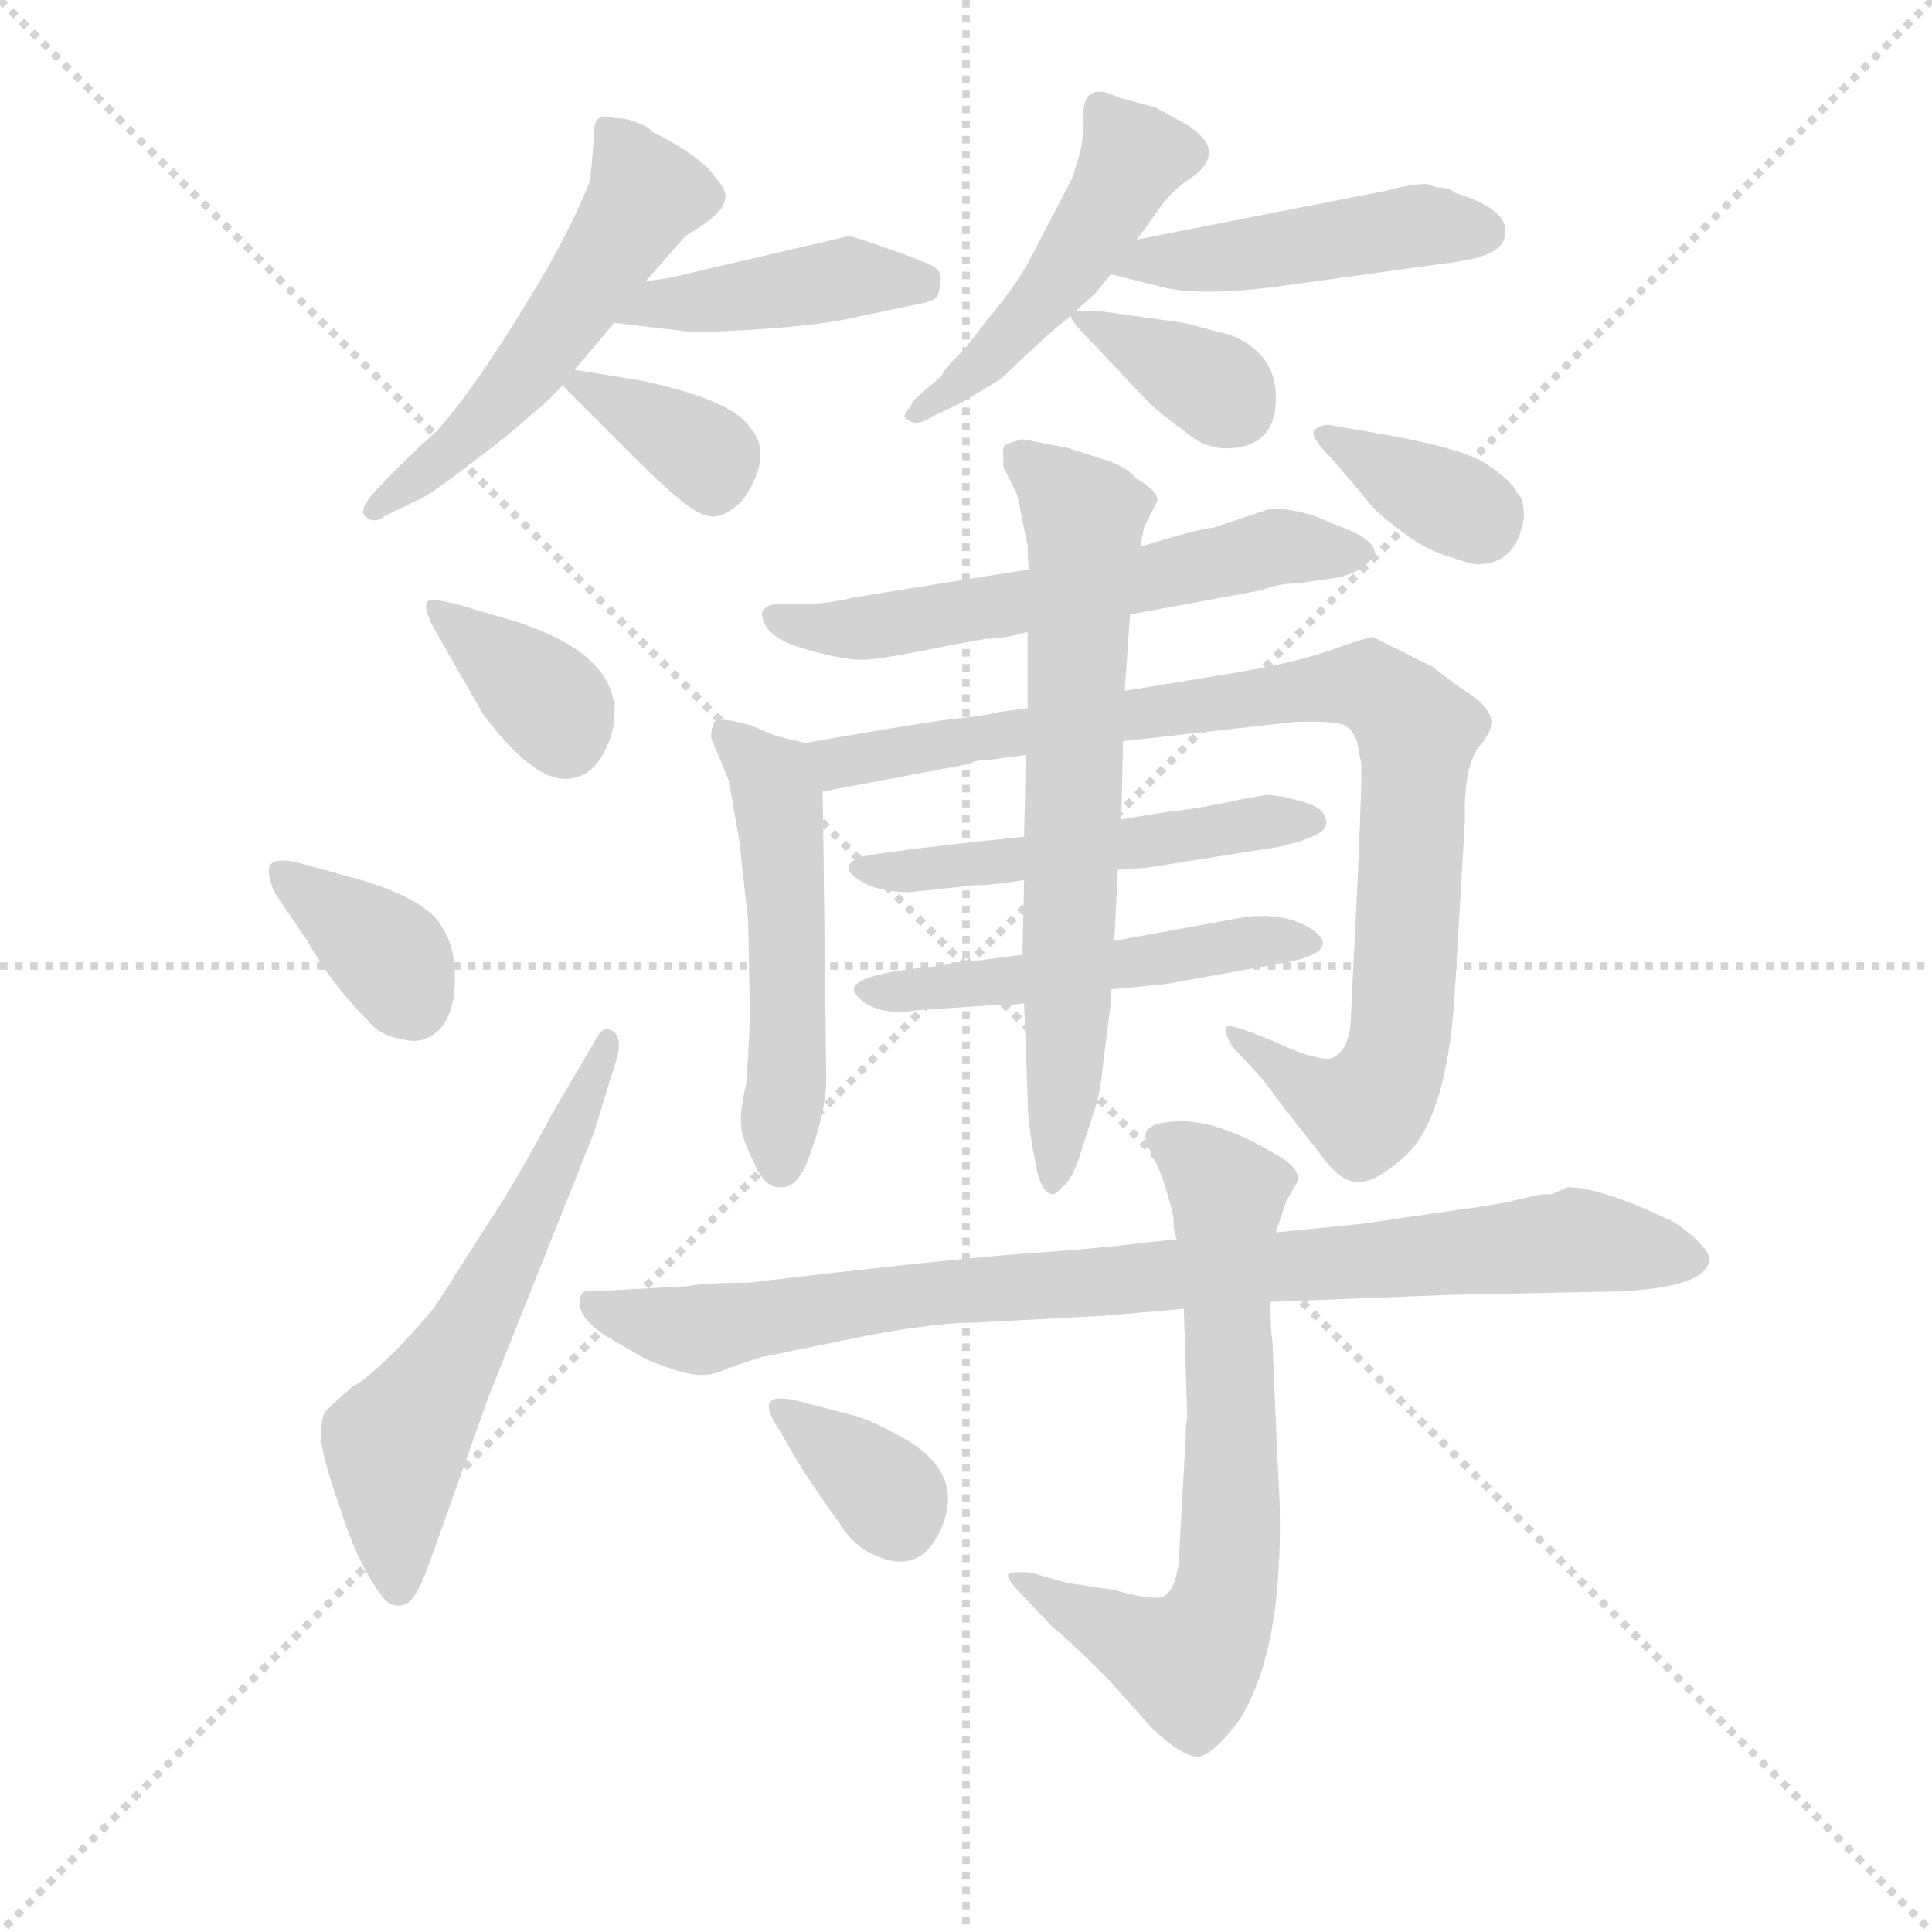 <svg version="1.1" viewBox="0 0 1024 1024" xmlns="http://www.w3.org/2000/svg">
  <g stroke="lightgray" stroke-dasharray="1,1" stroke-width="1" transform="scale(4, 4)">
    <line x1="0" y1="0" x2="256" y2="256"></line>
    <line x1="256" y1="0" x2="0" y2="256"></line>
    <line x1="128" y1="0" x2="128" y2="256"></line>
    <line x1="0" y1="128" x2="256" y2="128"></line>
  </g>
  <g transform="scale(0.92, -0.92) translate(60, -850)">
    <style type="text/css">
      
        @keyframes keyframes0 {
          from {
            stroke: blue;
            stroke-dashoffset: 541;
            stroke-width: 128;
          }
          64% {
            animation-timing-function: step-end;
            stroke: blue;
            stroke-dashoffset: 0;
            stroke-width: 128;
          }
          to {
            stroke: black;
            stroke-width: 1024;
          }
        }
        #make-me-a-hanzi-animation-0 {
          animation: keyframes0 0.69s both;
          animation-delay: 0s;
          animation-timing-function: linear;
        }
      
        @keyframes keyframes1 {
          from {
            stroke: blue;
            stroke-dashoffset: 427;
            stroke-width: 128;
          }
          58% {
            animation-timing-function: step-end;
            stroke: blue;
            stroke-dashoffset: 0;
            stroke-width: 128;
          }
          to {
            stroke: black;
            stroke-width: 1024;
          }
        }
        #make-me-a-hanzi-animation-1 {
          animation: keyframes1 0.597s both;
          animation-delay: 0.69s;
          animation-timing-function: linear;
        }
      
        @keyframes keyframes2 {
          from {
            stroke: blue;
            stroke-dashoffset: 357;
            stroke-width: 128;
          }
          54% {
            animation-timing-function: step-end;
            stroke: blue;
            stroke-dashoffset: 0;
            stroke-width: 128;
          }
          to {
            stroke: black;
            stroke-width: 1024;
          }
        }
        #make-me-a-hanzi-animation-2 {
          animation: keyframes2 0.541s both;
          animation-delay: 1.288s;
          animation-timing-function: linear;
        }
      
        @keyframes keyframes3 {
          from {
            stroke: blue;
            stroke-dashoffset: 484;
            stroke-width: 128;
          }
          61% {
            animation-timing-function: step-end;
            stroke: blue;
            stroke-dashoffset: 0;
            stroke-width: 128;
          }
          to {
            stroke: black;
            stroke-width: 1024;
          }
        }
        #make-me-a-hanzi-animation-3 {
          animation: keyframes3 0.644s both;
          animation-delay: 1.828s;
          animation-timing-function: linear;
        }
      
        @keyframes keyframes4 {
          from {
            stroke: blue;
            stroke-dashoffset: 464;
            stroke-width: 128;
          }
          60% {
            animation-timing-function: step-end;
            stroke: blue;
            stroke-dashoffset: 0;
            stroke-width: 128;
          }
          to {
            stroke: black;
            stroke-width: 1024;
          }
        }
        #make-me-a-hanzi-animation-4 {
          animation: keyframes4 0.628s both;
          animation-delay: 2.472s;
          animation-timing-function: linear;
        }
      
        @keyframes keyframes5 {
          from {
            stroke: blue;
            stroke-dashoffset: 358;
            stroke-width: 128;
          }
          54% {
            animation-timing-function: step-end;
            stroke: blue;
            stroke-dashoffset: 0;
            stroke-width: 128;
          }
          to {
            stroke: black;
            stroke-width: 1024;
          }
        }
        #make-me-a-hanzi-animation-5 {
          animation: keyframes5 0.541s both;
          animation-delay: 3.1s;
          animation-timing-function: linear;
        }
      
        @keyframes keyframes6 {
          from {
            stroke: blue;
            stroke-dashoffset: 362;
            stroke-width: 128;
          }
          54% {
            animation-timing-function: step-end;
            stroke: blue;
            stroke-dashoffset: 0;
            stroke-width: 128;
          }
          to {
            stroke: black;
            stroke-width: 1024;
          }
        }
        #make-me-a-hanzi-animation-6 {
          animation: keyframes6 0.545s both;
          animation-delay: 3.641s;
          animation-timing-function: linear;
        }
      
        @keyframes keyframes7 {
          from {
            stroke: blue;
            stroke-dashoffset: 367;
            stroke-width: 128;
          }
          54% {
            animation-timing-function: step-end;
            stroke: blue;
            stroke-dashoffset: 0;
            stroke-width: 128;
          }
          to {
            stroke: black;
            stroke-width: 1024;
          }
        }
        #make-me-a-hanzi-animation-7 {
          animation: keyframes7 0.549s both;
          animation-delay: 4.186s;
          animation-timing-function: linear;
        }
      
        @keyframes keyframes8 {
          from {
            stroke: blue;
            stroke-dashoffset: 599;
            stroke-width: 128;
          }
          66% {
            animation-timing-function: step-end;
            stroke: blue;
            stroke-dashoffset: 0;
            stroke-width: 128;
          }
          to {
            stroke: black;
            stroke-width: 1024;
          }
        }
        #make-me-a-hanzi-animation-8 {
          animation: keyframes8 0.737s both;
          animation-delay: 4.734s;
          animation-timing-function: linear;
        }
      
        @keyframes keyframes9 {
          from {
            stroke: blue;
            stroke-dashoffset: 599;
            stroke-width: 128;
          }
          66% {
            animation-timing-function: step-end;
            stroke: blue;
            stroke-dashoffset: 0;
            stroke-width: 128;
          }
          to {
            stroke: black;
            stroke-width: 1024;
          }
        }
        #make-me-a-hanzi-animation-9 {
          animation: keyframes9 0.737s both;
          animation-delay: 5.472s;
          animation-timing-function: linear;
        }
      
        @keyframes keyframes10 {
          from {
            stroke: blue;
            stroke-dashoffset: 520;
            stroke-width: 128;
          }
          63% {
            animation-timing-function: step-end;
            stroke: blue;
            stroke-dashoffset: 0;
            stroke-width: 128;
          }
          to {
            stroke: black;
            stroke-width: 1024;
          }
        }
        #make-me-a-hanzi-animation-10 {
          animation: keyframes10 0.673s both;
          animation-delay: 6.209s;
          animation-timing-function: linear;
        }
      
        @keyframes keyframes11 {
          from {
            stroke: blue;
            stroke-dashoffset: 925;
            stroke-width: 128;
          }
          75% {
            animation-timing-function: step-end;
            stroke: blue;
            stroke-dashoffset: 0;
            stroke-width: 128;
          }
          to {
            stroke: black;
            stroke-width: 1024;
          }
        }
        #make-me-a-hanzi-animation-11 {
          animation: keyframes11 1.003s both;
          animation-delay: 6.882s;
          animation-timing-function: linear;
        }
      
        @keyframes keyframes12 {
          from {
            stroke: blue;
            stroke-dashoffset: 516;
            stroke-width: 128;
          }
          63% {
            animation-timing-function: step-end;
            stroke: blue;
            stroke-dashoffset: 0;
            stroke-width: 128;
          }
          to {
            stroke: black;
            stroke-width: 1024;
          }
        }
        #make-me-a-hanzi-animation-12 {
          animation: keyframes12 0.67s both;
          animation-delay: 7.885s;
          animation-timing-function: linear;
        }
      
        @keyframes keyframes13 {
          from {
            stroke: blue;
            stroke-dashoffset: 504;
            stroke-width: 128;
          }
          62% {
            animation-timing-function: step-end;
            stroke: blue;
            stroke-dashoffset: 0;
            stroke-width: 128;
          }
          to {
            stroke: black;
            stroke-width: 1024;
          }
        }
        #make-me-a-hanzi-animation-13 {
          animation: keyframes13 0.66s both;
          animation-delay: 8.555s;
          animation-timing-function: linear;
        }
      
        @keyframes keyframes14 {
          from {
            stroke: blue;
            stroke-dashoffset: 688;
            stroke-width: 128;
          }
          69% {
            animation-timing-function: step-end;
            stroke: blue;
            stroke-dashoffset: 0;
            stroke-width: 128;
          }
          to {
            stroke: black;
            stroke-width: 1024;
          }
        }
        #make-me-a-hanzi-animation-14 {
          animation: keyframes14 0.81s both;
          animation-delay: 9.215s;
          animation-timing-function: linear;
        }
      
        @keyframes keyframes15 {
          from {
            stroke: blue;
            stroke-dashoffset: 360;
            stroke-width: 128;
          }
          54% {
            animation-timing-function: step-end;
            stroke: blue;
            stroke-dashoffset: 0;
            stroke-width: 128;
          }
          to {
            stroke: black;
            stroke-width: 1024;
          }
        }
        #make-me-a-hanzi-animation-15 {
          animation: keyframes15 0.543s both;
          animation-delay: 10.025s;
          animation-timing-function: linear;
        }
      
        @keyframes keyframes16 {
          from {
            stroke: blue;
            stroke-dashoffset: 897;
            stroke-width: 128;
          }
          74% {
            animation-timing-function: step-end;
            stroke: blue;
            stroke-dashoffset: 0;
            stroke-width: 128;
          }
          to {
            stroke: black;
            stroke-width: 1024;
          }
        }
        #make-me-a-hanzi-animation-16 {
          animation: keyframes16 0.98s both;
          animation-delay: 10.568s;
          animation-timing-function: linear;
        }
      
        @keyframes keyframes17 {
          from {
            stroke: blue;
            stroke-dashoffset: 684;
            stroke-width: 128;
          }
          69% {
            animation-timing-function: step-end;
            stroke: blue;
            stroke-dashoffset: 0;
            stroke-width: 128;
          }
          to {
            stroke: black;
            stroke-width: 1024;
          }
        }
        #make-me-a-hanzi-animation-17 {
          animation: keyframes17 0.807s both;
          animation-delay: 11.548s;
          animation-timing-function: linear;
        }
      
        @keyframes keyframes18 {
          from {
            stroke: blue;
            stroke-dashoffset: 347;
            stroke-width: 128;
          }
          53% {
            animation-timing-function: step-end;
            stroke: blue;
            stroke-dashoffset: 0;
            stroke-width: 128;
          }
          to {
            stroke: black;
            stroke-width: 1024;
          }
        }
        #make-me-a-hanzi-animation-18 {
          animation: keyframes18 0.532s both;
          animation-delay: 12.355s;
          animation-timing-function: linear;
        }
      
    </style>
    
      <path d="M 271 637 L 294 664 L 312 688 L 334 713 Q 336 715 343 719 Q 349 723 354 728 Q 358 732 358 738 Q 357 743 347 754 Q 336 764 316 774 L 314 776 Q 304 782 294 782 Q 286 784 284 781 Q 282 778 282 772 Q 282 766 280 746 Q 267 713 240 670 Q 213 626 192 602 Q 172 584 159 570 Q 145 556 151 552 Q 156 548 162 553 L 181 562 Q 188 565 214 585 Q 239 604 247 612 Q 253 616 264 628 L 271 637 Z" fill="lightgray"></path>
    
      <path d="M 294 664 L 336 659 Q 337 658 372 660 Q 406 662 427 666 L 465 674 Q 477 676 480 679 Q 482 685 482 690 Q 482 694 477 697 Q 471 700 451 707 Q 431 714 429 714 L 326 690 L 312 688 C 282 684 264 668 294 664 Z" fill="lightgray"></path>
    
      <path d="M 308 631 L 271 637 C 252 640 252 640 264 628 L 308 584 Q 337 555 347 553 Q 356 550 368 562 Q 386 588 372 604 Q 361 620 308 631 Z" fill="lightgray"></path>
    
      <path d="M 563 765 L 558 748 L 532 698 Q 524 684 509 666 L 495 648 Q 485 639 482 633 L 467 620 Q 461 611 461 610 Q 467 603 477 610 L 494 618 L 517 632 Q 546 660 557 668 L 560 671 L 571 681 L 580 692 L 595 712 L 608 730 Q 614 739 624 746 Q 649 762 624 778 L 606 788 L 584 794 Q 564 804 564 783 Q 565 782 563 765 Z" fill="lightgray"></path>
    
      <path d="M 580 692 L 608 685 Q 632 678 691 687 L 778 699 Q 807 703 807 715 L 807 718 Q 807 730 778 739 Q 775 742 768 742 L 762 744 Q 753 744 738 740 L 595 712 C 566 706 551 699 580 692 Z" fill="lightgray"></path>
    
      <path d="M 557 668 Q 557 665 565 657 L 602 618 Q 613 608 622 602 Q 637 588 657 593 Q 676 598 675 623 Q 674 647 649 657 L 622 664 L 572 671 L 560 671 C 556 671 556 671 557 668 Z" fill="lightgray"></path>
    
      <path d="M 237 492 L 203 502 Q 187 506 186 503 Q 184 499 190 488 L 218 439 Q 250 396 271 402 Q 285 405 292 426 Q 305 470 237 492 Z" fill="lightgray"></path>
    
      <path d="M 148 343 L 112 353 Q 99 356 96 352 Q 93 348 98 336 L 117 308 Q 131 283 152 262 Q 159 253 173 251 Q 186 248 195 259 Q 203 270 202 291 Q 201 312 188 324 Q 175 335 148 343 Z" fill="lightgray"></path>
    
      <path d="M 282 249 L 259 210 Q 237 169 223 148 L 193 101 Q 188 93 170 74 Q 151 55 143 51 Q 129 39 127 36 Q 125 32 125 24 Q 124 15 136 -19 Q 147 -54 162 -72 Q 168 -77 174 -74 Q 180 -72 189 -46 L 221 44 L 282 197 L 295 239 Q 299 252 293 256 Q 287 260 282 249 Z" fill="lightgray"></path>
    
      <path d="M 591 496 L 667 510 Q 677 514 688 514 L 709 517 Q 727 520 732 532 Q 732 540 706 549 Q 690 557 672 557 L 639 546 Q 629 545 597 535 L 533 522 L 433 506 Q 416 502 403 502 L 389 502 Q 381 502 379 497 Q 379 483 404 476 Q 428 469 440 470 Q 452 471 486 478 L 508 482 Q 519 482 532 486 L 591 496 Z" fill="lightgray"></path>
    
      <path d="M 404 422 L 387 426 L 373 432 Q 352 438 351 433 Q 349 427 350 424 L 360 400 Q 360 397 361 394 L 366 365 L 371 320 L 372 268 Q 372 256 370 226 Q 366 209 367 202 Q 367 195 374 181 Q 380 166 389 166 L 391 166 Q 398 166 404 178 Q 416 208 416 229 L 414 394 C 414 420 414 420 404 422 Z" fill="lightgray"></path>
    
      <path d="M 587 423 L 685 434 Q 709 435 715 432 Q 720 429 722 422 L 724 411 Q 725 406 722 340 L 718 259 Q 716 243 706 240 Q 695 240 674 250 Q 652 259 648 259 Q 643 259 650 247 L 664 232 Q 667 229 678 214 L 700 186 Q 711 170 721 169 Q 731 168 746 181 Q 773 201 778 276 L 784 378 Q 783 411 794 422 Q 799 429 799 432 Q 801 442 781 454 L 765 466 L 731 483 Q 728 483 708 476 Q 687 468 643 461 L 588 452 L 532 442 L 517 440 Q 503 437 491 436 Q 479 435 404 422 C 374 417 385 388 414 394 L 499 410 Q 501 412 508 412 L 531 415 L 587 423 Z" fill="lightgray"></path>
    
      <path d="M 584 349 L 600 350 L 676 362 Q 703 368 704 375 Q 705 384 691 388 Q 677 392 670 392 Q 662 391 643 387 Q 623 383 617 383 L 586 378 L 530 368 Q 444 359 435 356 Q 426 352 430 347 Q 441 336 464 336 L 502 340 Q 512 340 530 343 L 584 349 Z" fill="lightgray"></path>
    
      <path d="M 580 280 L 611 283 L 678 295 Q 712 301 698 313 Q 684 324 659 322 L 582 308 L 529 300 L 476 293 Q 425 288 433 277 Q 444 264 469 268 L 513 271 Q 525 271 530 272 L 580 280 Z" fill="lightgray"></path>
    
      <path d="M 530 272 L 532 218 Q 532 203 536 183 Q 539 162 547 162 Q 548 162 553 167 Q 558 171 563 187 L 571 212 Q 574 221 575 233 L 579 265 Q 580 269 580 280 L 582 308 L 584 349 L 586 378 L 587 423 L 588 452 L 591 496 L 597 535 L 599 546 L 607 562 Q 606 568 595 574 Q 590 580 580 584 L 555 592 L 529 597 L 522 595 Q 517 593 518 590 L 518 581 L 525 567 Q 526 567 529 550 L 532 536 Q 532 527 533 522 L 532 486 L 532 442 L 531 415 L 530 368 L 530 343 L 529 300 L 530 272 Z" fill="lightgray"></path>
    
      <path d="M 818 552 Q 818 563 814 566 Q 812 572 796 583 Q 780 593 724 602 L 707 605 Q 703 606 698 603 Q 693 600 707 586 L 725 565 Q 731 556 746 545 Q 761 533 776 529 Q 790 524 793 525 Q 814 526 818 552 Z" fill="lightgray"></path>
    
      <path d="M 834 162 L 830 162 Q 827 162 815 159 Q 803 156 780 153 L 725 145 L 675 140 L 618 136 L 598 134 Q 576 131 533 128 Q 490 125 371 111 Q 346 111 336 109 L 281 106 Q 276 108 274 102 Q 272 90 293 78 L 312 67 Q 334 58 342 58 Q 350 57 360 62 L 378 68 L 427 78 Q 475 88 501 88 L 576 92 L 622 96 L 672 100 L 775 104 L 872 106 Q 922 108 925 124 Q 925 129 915 138 Q 904 147 900 148 Q 862 166 843 166 L 834 162 Z" fill="lightgray"></path>
    
      <path d="M 675 140 L 681 158 L 688 170 Q 688 178 675 185 Q 643 204 621 204 Q 598 204 600 194 Q 601 189 606 180 Q 611 170 616 149 Q 616 140 618 136 L 622 96 L 624 33 Q 623 32 623 20 L 619 -51 Q 617 -66 610 -70 Q 603 -72 582 -66 L 555 -62 L 534 -56 Q 523 -55 521 -57 Q 519 -59 529 -69 L 547 -88 Q 553 -92 579 -118 L 604 -146 Q 621 -162 630 -162 Q 638 -162 654 -141 Q 683 -95 676 9 L 673 78 Q 672 81 672 100 L 675 140 Z" fill="lightgray"></path>
    
      <path d="M 434 34 L 403 42 Q 375 50 386 31 L 402 4 Q 415 -16 424 -28 Q 432 -41 444 -46 Q 470 -58 482 -31 Q 496 0 463 20 Q 446 30 434 34 Z" fill="lightgray"></path>
    
    
      <clipPath id="make-me-a-hanzi-clip-0">
        <path d="M 271 637 L 294 664 L 312 688 L 334 713 Q 336 715 343 719 Q 349 723 354 728 Q 358 732 358 738 Q 357 743 347 754 Q 336 764 316 774 L 314 776 Q 304 782 294 782 Q 286 784 284 781 Q 282 778 282 772 Q 282 766 280 746 Q 267 713 240 670 Q 213 626 192 602 Q 172 584 159 570 Q 145 556 151 552 Q 156 548 162 553 L 181 562 Q 188 565 214 585 Q 239 604 247 612 Q 253 616 264 628 L 271 637 Z"></path>
      </clipPath>
      <path clip-path="url(#make-me-a-hanzi-clip-0)" d="M 290 775 L 312 738 L 295 710 L 224 614 L 156 556" fill="none" id="make-me-a-hanzi-animation-0" stroke-dasharray="413 826" stroke-linecap="round"></path>
    
      <clipPath id="make-me-a-hanzi-clip-1">
        <path d="M 294 664 L 336 659 Q 337 658 372 660 Q 406 662 427 666 L 465 674 Q 477 676 480 679 Q 482 685 482 690 Q 482 694 477 697 Q 471 700 451 707 Q 431 714 429 714 L 326 690 L 312 688 C 282 684 264 668 294 664 Z"></path>
      </clipPath>
      <path clip-path="url(#make-me-a-hanzi-clip-1)" d="M 302 668 L 321 676 L 361 677 L 427 690 L 470 687" fill="none" id="make-me-a-hanzi-animation-1" stroke-dasharray="299 598" stroke-linecap="round"></path>
    
      <clipPath id="make-me-a-hanzi-clip-2">
        <path d="M 308 631 L 271 637 C 252 640 252 640 264 628 L 308 584 Q 337 555 347 553 Q 356 550 368 562 Q 386 588 372 604 Q 361 620 308 631 Z"></path>
      </clipPath>
      <path clip-path="url(#make-me-a-hanzi-clip-2)" d="M 274 627 L 348 587 L 351 570" fill="none" id="make-me-a-hanzi-animation-2" stroke-dasharray="229 458" stroke-linecap="round"></path>
    
      <clipPath id="make-me-a-hanzi-clip-3">
        <path d="M 563 765 L 558 748 L 532 698 Q 524 684 509 666 L 495 648 Q 485 639 482 633 L 467 620 Q 461 611 461 610 Q 467 603 477 610 L 494 618 L 517 632 Q 546 660 557 668 L 560 671 L 571 681 L 580 692 L 595 712 L 608 730 Q 614 739 624 746 Q 649 762 624 778 L 606 788 L 584 794 Q 564 804 564 783 Q 565 782 563 765 Z"></path>
      </clipPath>
      <path clip-path="url(#make-me-a-hanzi-clip-3)" d="M 575 786 L 593 760 L 559 700 L 515 648 L 467 613" fill="none" id="make-me-a-hanzi-animation-3" stroke-dasharray="356 712" stroke-linecap="round"></path>
    
      <clipPath id="make-me-a-hanzi-clip-4">
        <path d="M 580 692 L 608 685 Q 632 678 691 687 L 778 699 Q 807 703 807 715 L 807 718 Q 807 730 778 739 Q 775 742 768 742 L 762 744 Q 753 744 738 740 L 595 712 C 566 706 551 699 580 692 Z"></path>
      </clipPath>
      <path clip-path="url(#make-me-a-hanzi-clip-4)" d="M 588 694 L 758 720 L 794 717" fill="none" id="make-me-a-hanzi-animation-4" stroke-dasharray="336 672" stroke-linecap="round"></path>
    
      <clipPath id="make-me-a-hanzi-clip-5">
        <path d="M 557 668 Q 557 665 565 657 L 602 618 Q 613 608 622 602 Q 637 588 657 593 Q 676 598 675 623 Q 674 647 649 657 L 622 664 L 572 671 L 560 671 C 556 671 556 671 557 668 Z"></path>
      </clipPath>
      <path clip-path="url(#make-me-a-hanzi-clip-5)" d="M 564 664 L 641 627 L 652 614" fill="none" id="make-me-a-hanzi-animation-5" stroke-dasharray="230 460" stroke-linecap="round"></path>
    
      <clipPath id="make-me-a-hanzi-clip-6">
        <path d="M 237 492 L 203 502 Q 187 506 186 503 Q 184 499 190 488 L 218 439 Q 250 396 271 402 Q 285 405 292 426 Q 305 470 237 492 Z"></path>
      </clipPath>
      <path clip-path="url(#make-me-a-hanzi-clip-6)" d="M 190 496 L 257 445 L 265 425" fill="none" id="make-me-a-hanzi-animation-6" stroke-dasharray="234 468" stroke-linecap="round"></path>
    
      <clipPath id="make-me-a-hanzi-clip-7">
        <path d="M 148 343 L 112 353 Q 99 356 96 352 Q 93 348 98 336 L 117 308 Q 131 283 152 262 Q 159 253 173 251 Q 186 248 195 259 Q 203 270 202 291 Q 201 312 188 324 Q 175 335 148 343 Z"></path>
      </clipPath>
      <path clip-path="url(#make-me-a-hanzi-clip-7)" d="M 101 348 L 165 298 L 178 271" fill="none" id="make-me-a-hanzi-animation-7" stroke-dasharray="239 478" stroke-linecap="round"></path>
    
      <clipPath id="make-me-a-hanzi-clip-8">
        <path d="M 282 249 L 259 210 Q 237 169 223 148 L 193 101 Q 188 93 170 74 Q 151 55 143 51 Q 129 39 127 36 Q 125 32 125 24 Q 124 15 136 -19 Q 147 -54 162 -72 Q 168 -77 174 -74 Q 180 -72 189 -46 L 221 44 L 282 197 L 295 239 Q 299 252 293 256 Q 287 260 282 249 Z"></path>
      </clipPath>
      <path clip-path="url(#make-me-a-hanzi-clip-8)" d="M 170 -63 L 168 17 L 213 87 L 289 250" fill="none" id="make-me-a-hanzi-animation-8" stroke-dasharray="471 942" stroke-linecap="round"></path>
    
      <clipPath id="make-me-a-hanzi-clip-9">
        <path d="M 591 496 L 667 510 Q 677 514 688 514 L 709 517 Q 727 520 732 532 Q 732 540 706 549 Q 690 557 672 557 L 639 546 Q 629 545 597 535 L 533 522 L 433 506 Q 416 502 403 502 L 389 502 Q 381 502 379 497 Q 379 483 404 476 Q 428 469 440 470 Q 452 471 486 478 L 508 482 Q 519 482 532 486 L 591 496 Z"></path>
      </clipPath>
      <path clip-path="url(#make-me-a-hanzi-clip-9)" d="M 386 495 L 415 487 L 455 490 L 673 535 L 723 531" fill="none" id="make-me-a-hanzi-animation-9" stroke-dasharray="471 942" stroke-linecap="round"></path>
    
      <clipPath id="make-me-a-hanzi-clip-10">
        <path d="M 404 422 L 387 426 L 373 432 Q 352 438 351 433 Q 349 427 350 424 L 360 400 Q 360 397 361 394 L 366 365 L 371 320 L 372 268 Q 372 256 370 226 Q 366 209 367 202 Q 367 195 374 181 Q 380 166 389 166 L 391 166 Q 398 166 404 178 Q 416 208 416 229 L 414 394 C 414 420 414 420 404 422 Z"></path>
      </clipPath>
      <path clip-path="url(#make-me-a-hanzi-clip-10)" d="M 356 428 L 385 401 L 389 386 L 394 311 L 390 177" fill="none" id="make-me-a-hanzi-animation-10" stroke-dasharray="392 784" stroke-linecap="round"></path>
    
      <clipPath id="make-me-a-hanzi-clip-11">
        <path d="M 587 423 L 685 434 Q 709 435 715 432 Q 720 429 722 422 L 724 411 Q 725 406 722 340 L 718 259 Q 716 243 706 240 Q 695 240 674 250 Q 652 259 648 259 Q 643 259 650 247 L 664 232 Q 667 229 678 214 L 700 186 Q 711 170 721 169 Q 731 168 746 181 Q 773 201 778 276 L 784 378 Q 783 411 794 422 Q 799 429 799 432 Q 801 442 781 454 L 765 466 L 731 483 Q 728 483 708 476 Q 687 468 643 461 L 588 452 L 532 442 L 517 440 Q 503 437 491 436 Q 479 435 404 422 C 374 417 385 388 414 394 L 499 410 Q 501 412 508 412 L 531 415 L 587 423 Z"></path>
      </clipPath>
      <path clip-path="url(#make-me-a-hanzi-clip-11)" d="M 417 419 L 424 411 L 433 411 L 685 452 L 723 456 L 736 450 L 757 428 L 743 236 L 726 210 L 697 221 L 651 253" fill="none" id="make-me-a-hanzi-animation-11" stroke-dasharray="797 1594" stroke-linecap="round"></path>
    
      <clipPath id="make-me-a-hanzi-clip-12">
        <path d="M 584 349 L 600 350 L 676 362 Q 703 368 704 375 Q 705 384 691 388 Q 677 392 670 392 Q 662 391 643 387 Q 623 383 617 383 L 586 378 L 530 368 Q 444 359 435 356 Q 426 352 430 347 Q 441 336 464 336 L 502 340 Q 512 340 530 343 L 584 349 Z"></path>
      </clipPath>
      <path clip-path="url(#make-me-a-hanzi-clip-12)" d="M 438 349 L 482 349 L 696 376" fill="none" id="make-me-a-hanzi-animation-12" stroke-dasharray="388 776" stroke-linecap="round"></path>
    
      <clipPath id="make-me-a-hanzi-clip-13">
        <path d="M 580 280 L 611 283 L 678 295 Q 712 301 698 313 Q 684 324 659 322 L 582 308 L 529 300 L 476 293 Q 425 288 433 277 Q 444 264 469 268 L 513 271 Q 525 271 530 272 L 580 280 Z"></path>
      </clipPath>
      <path clip-path="url(#make-me-a-hanzi-clip-13)" d="M 441 279 L 534 286 L 667 308 L 687 305" fill="none" id="make-me-a-hanzi-animation-13" stroke-dasharray="376 752" stroke-linecap="round"></path>
    
      <clipPath id="make-me-a-hanzi-clip-14">
        <path d="M 530 272 L 532 218 Q 532 203 536 183 Q 539 162 547 162 Q 548 162 553 167 Q 558 171 563 187 L 571 212 Q 574 221 575 233 L 579 265 Q 580 269 580 280 L 582 308 L 584 349 L 586 378 L 587 423 L 588 452 L 591 496 L 597 535 L 599 546 L 607 562 Q 606 568 595 574 Q 590 580 580 584 L 555 592 L 529 597 L 522 595 Q 517 593 518 590 L 518 581 L 525 567 Q 526 567 529 550 L 532 536 Q 532 527 533 522 L 532 486 L 532 442 L 531 415 L 530 368 L 530 343 L 529 300 L 530 272 Z"></path>
      </clipPath>
      <path clip-path="url(#make-me-a-hanzi-clip-14)" d="M 528 586 L 565 547 L 547 169" fill="none" id="make-me-a-hanzi-animation-14" stroke-dasharray="560 1120" stroke-linecap="round"></path>
    
      <clipPath id="make-me-a-hanzi-clip-15">
        <path d="M 818 552 Q 818 563 814 566 Q 812 572 796 583 Q 780 593 724 602 L 707 605 Q 703 606 698 603 Q 693 600 707 586 L 725 565 Q 731 556 746 545 Q 761 533 776 529 Q 790 524 793 525 Q 814 526 818 552 Z"></path>
      </clipPath>
      <path clip-path="url(#make-me-a-hanzi-clip-15)" d="M 703 600 L 793 548" fill="none" id="make-me-a-hanzi-animation-15" stroke-dasharray="232 464" stroke-linecap="round"></path>
    
      <clipPath id="make-me-a-hanzi-clip-16">
        <path d="M 834 162 L 830 162 Q 827 162 815 159 Q 803 156 780 153 L 725 145 L 675 140 L 618 136 L 598 134 Q 576 131 533 128 Q 490 125 371 111 Q 346 111 336 109 L 281 106 Q 276 108 274 102 Q 272 90 293 78 L 312 67 Q 334 58 342 58 Q 350 57 360 62 L 378 68 L 427 78 Q 475 88 501 88 L 576 92 L 622 96 L 672 100 L 775 104 L 872 106 Q 922 108 925 124 Q 925 129 915 138 Q 904 147 900 148 Q 862 166 843 166 L 834 162 Z"></path>
      </clipPath>
      <path clip-path="url(#make-me-a-hanzi-clip-16)" d="M 281 98 L 346 84 L 473 105 L 828 134 L 917 124" fill="none" id="make-me-a-hanzi-animation-16" stroke-dasharray="769 1538" stroke-linecap="round"></path>
    
      <clipPath id="make-me-a-hanzi-clip-17">
        <path d="M 675 140 L 681 158 L 688 170 Q 688 178 675 185 Q 643 204 621 204 Q 598 204 600 194 Q 601 189 606 180 Q 611 170 616 149 Q 616 140 618 136 L 622 96 L 624 33 Q 623 32 623 20 L 619 -51 Q 617 -66 610 -70 Q 603 -72 582 -66 L 555 -62 L 534 -56 Q 523 -55 521 -57 Q 519 -59 529 -69 L 547 -88 Q 553 -92 579 -118 L 604 -146 Q 621 -162 630 -162 Q 638 -162 654 -141 Q 683 -95 676 9 L 673 78 Q 672 81 672 100 L 675 140 Z"></path>
      </clipPath>
      <path clip-path="url(#make-me-a-hanzi-clip-17)" d="M 613 191 L 647 162 L 650 -21 L 642 -82 L 625 -108 L 528 -61" fill="none" id="make-me-a-hanzi-animation-17" stroke-dasharray="556 1112" stroke-linecap="round"></path>
    
      <clipPath id="make-me-a-hanzi-clip-18">
        <path d="M 434 34 L 403 42 Q 375 50 386 31 L 402 4 Q 415 -16 424 -28 Q 432 -41 444 -46 Q 470 -58 482 -31 Q 496 0 463 20 Q 446 30 434 34 Z"></path>
      </clipPath>
      <path clip-path="url(#make-me-a-hanzi-clip-18)" d="M 394 38 L 453 -13 L 457 -25" fill="none" id="make-me-a-hanzi-animation-18" stroke-dasharray="219 438" stroke-linecap="round"></path>
    
  </g>
</svg>